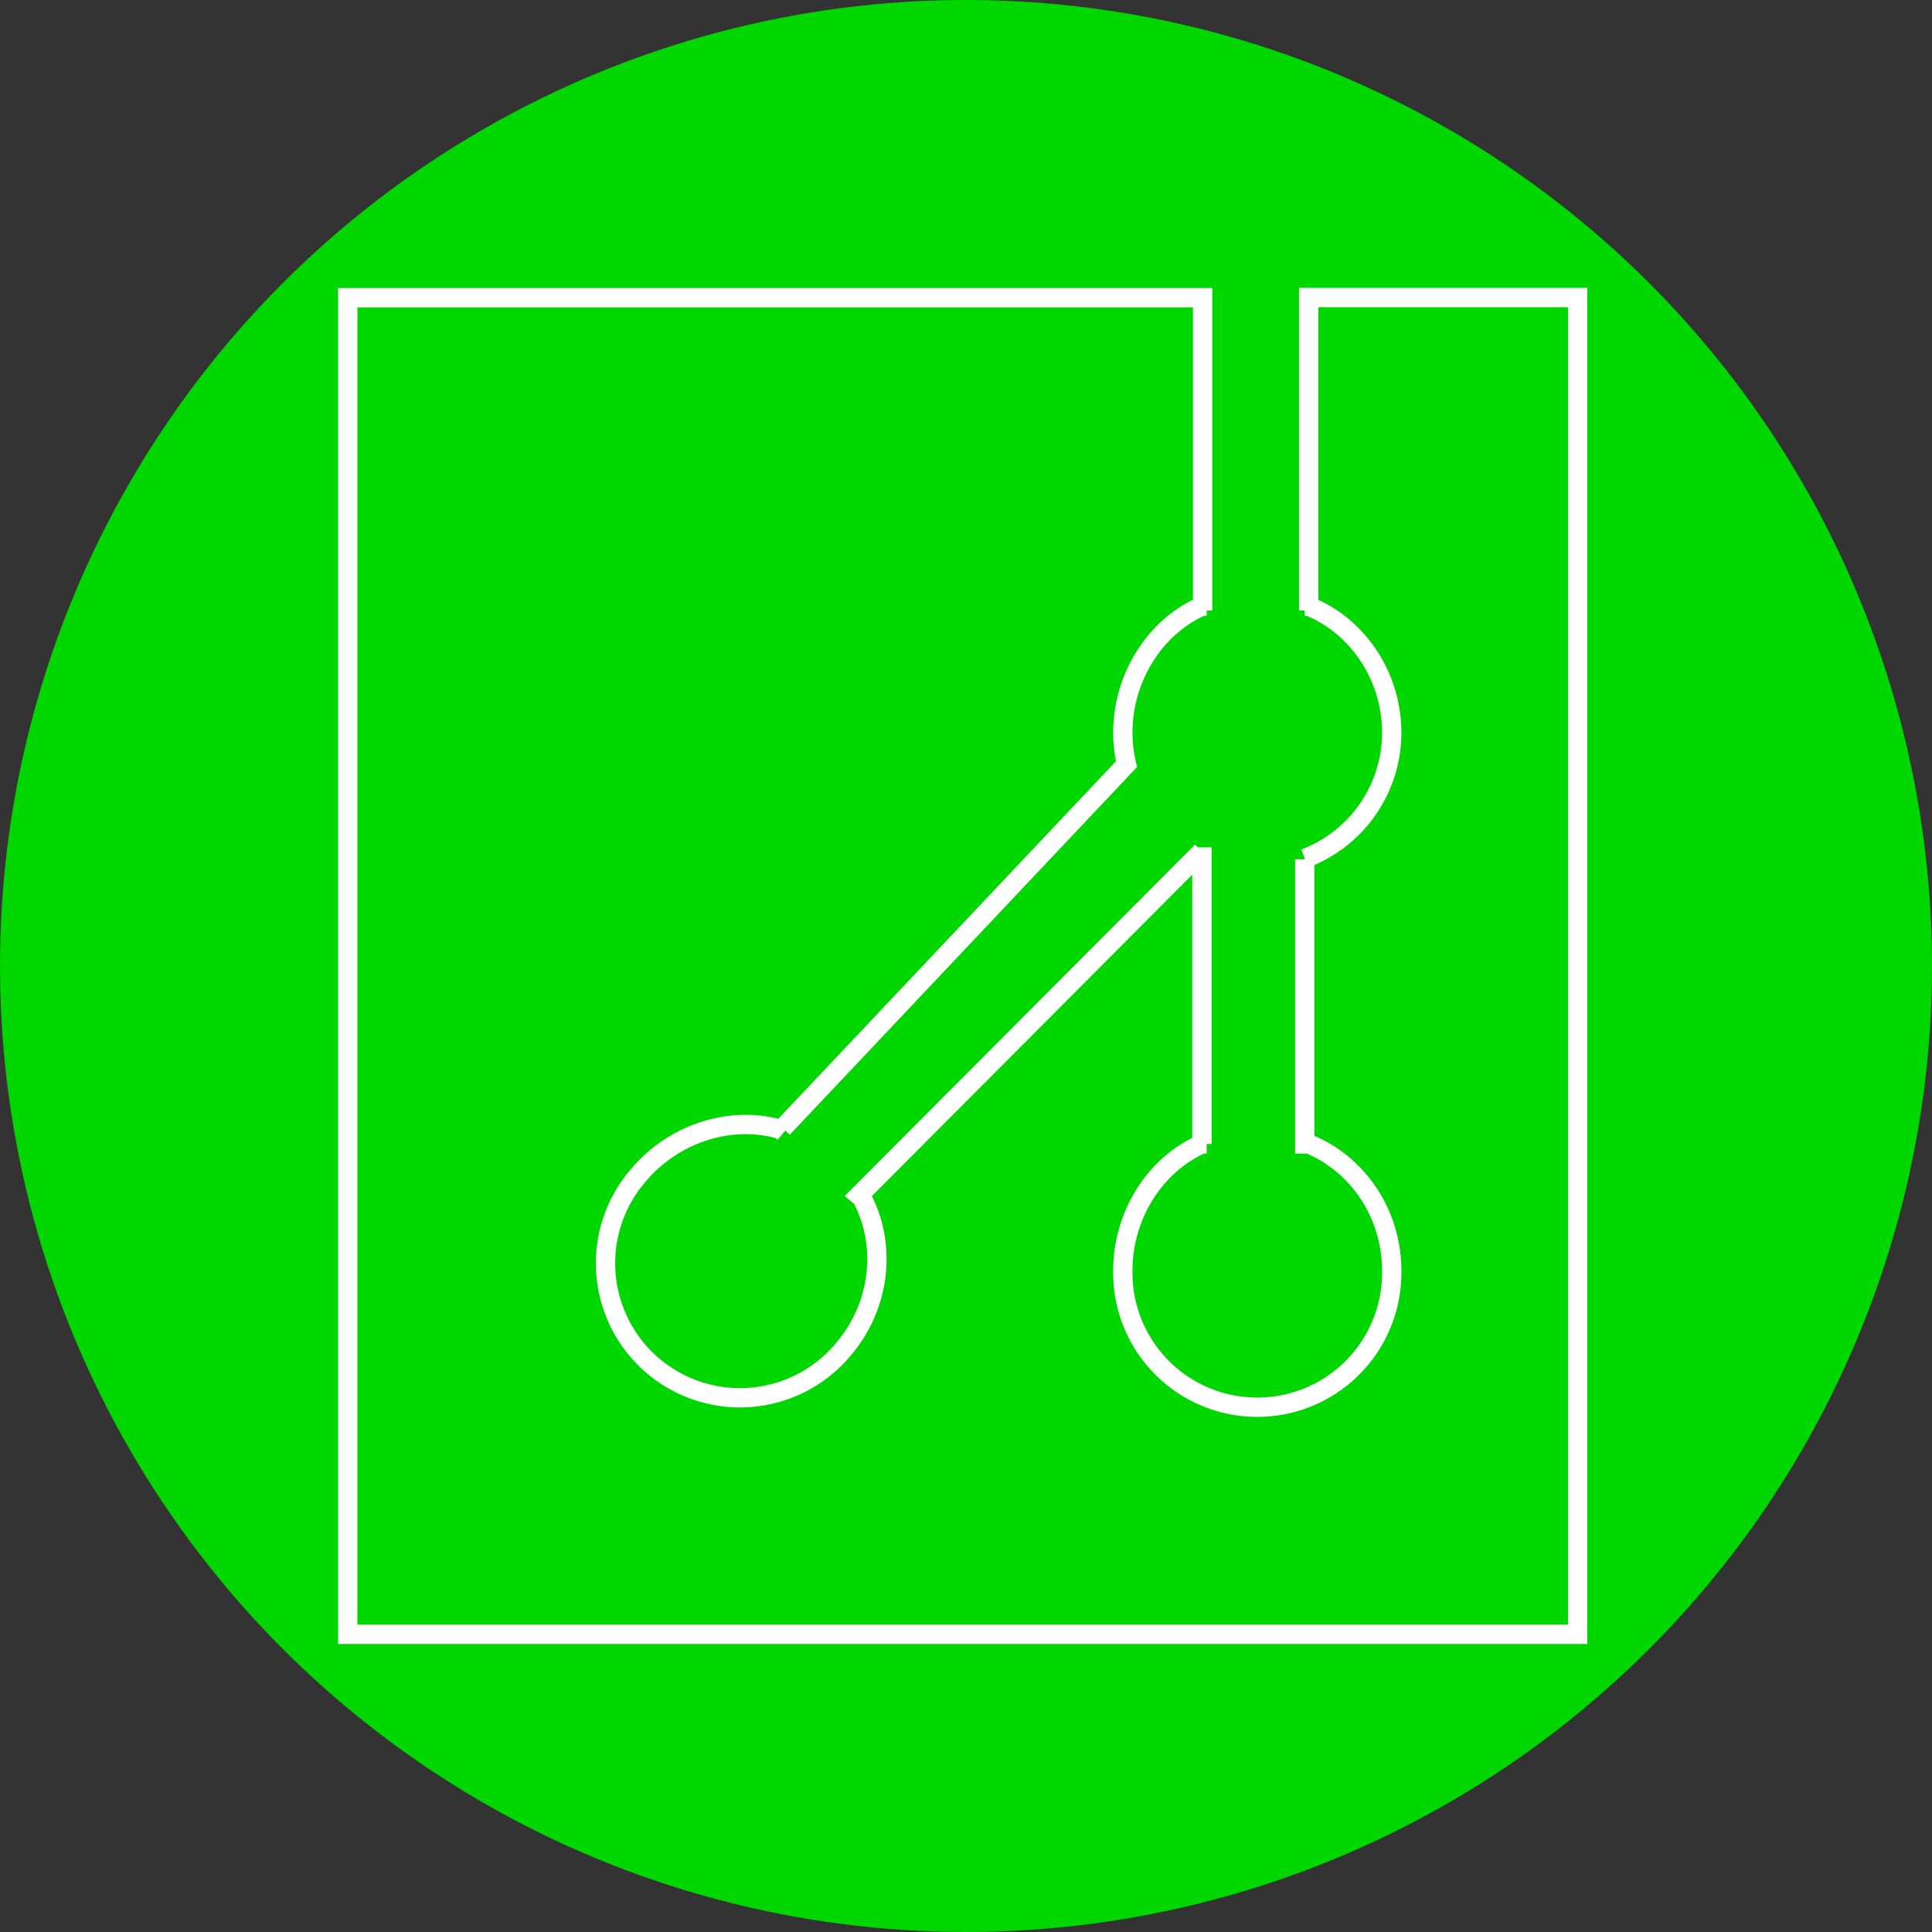 <svg xmlns="http://www.w3.org/2000/svg" width="100" height="100" viewBox="0 0 100 100">
    <rect x="0" y="0" width="100" height="100" fill="#333333" stroke="none"/>
    <g fill="none" fill-rule="evenodd">
        <circle cx="50" cy="50" r="50" fill="#00D600"/>
        <g stroke="#FFF">
            <path d="M62.247 31.602V15.409H18v69.182h63.658V15.4H67.737v16.2"/>
            <path d="M62.457 31.374h-.246c-2.442 1.08-4.094 3.708-4.094 6.55 0 .56.066 1.105.191 1.628l-17.793 18.84m27.017-13.955a6.962 6.962 0 0 0 4.503-6.513c0-2.92-1.749-5.517-4.298-6.55h-.205M62.457 59.21h-.246c-2.442 1.081-4.094 3.708-4.094 6.55a6.96 6.96 0 1 0 13.918 0c0-2.92-1.749-5.517-4.298-6.55h-.205V44.475"/>
            <path d="M40.57 58.611l-.189-.158c-2.565-.742-5.52.209-7.346 2.386a6.96 6.96 0 1 0 10.662 8.947c1.877-2.237 2.206-5.35.917-7.78-.057-.05-.11-.093-.156-.132l17.753-17.81M62.21 59.21V43.859"/>
        </g>
    </g>
</svg>
